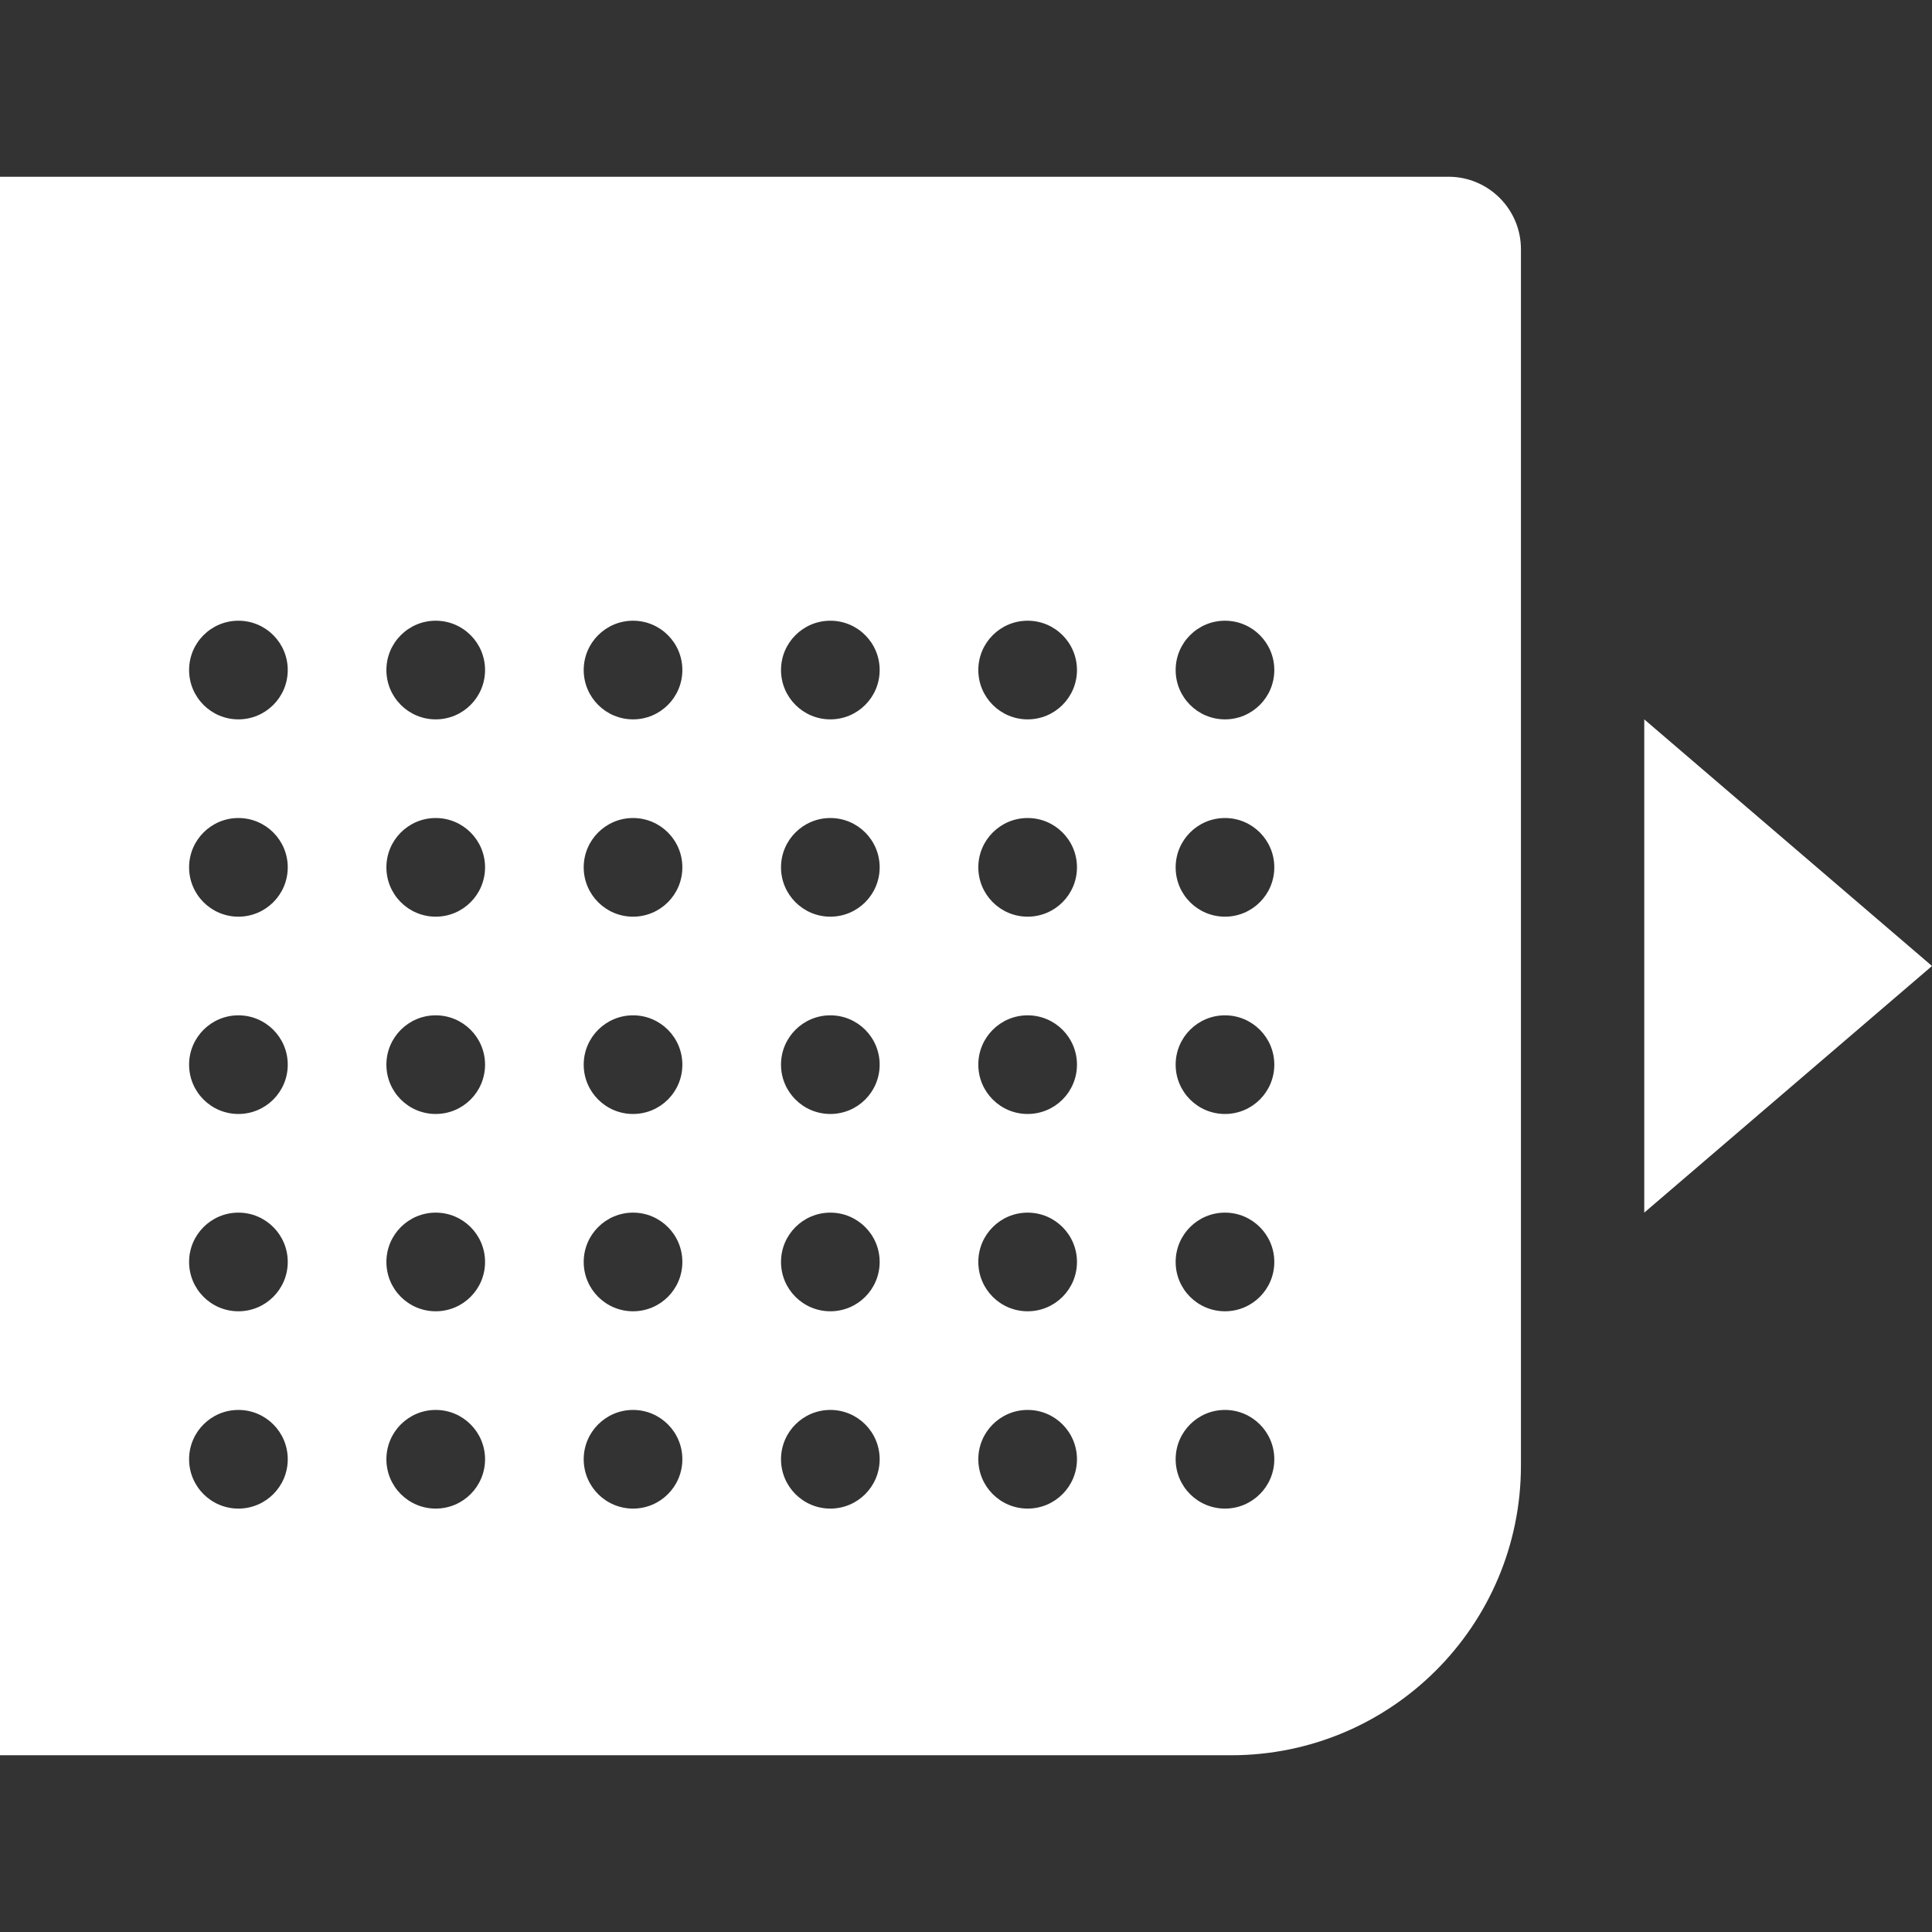 <svg width="64" height="64" viewBox="0 0 64 64" fill="none" xmlns="http://www.w3.org/2000/svg">
<rect x="0" y="0" width="64" height="64" fill="#333333" stroke="none"/>
<g clip-path="url(#clip0_1967:19415)">
<path fill-rule="evenodd" clip-rule="evenodd" d="M47.983 5.855H0V58.145H40.783C46.085 58.145 50.383 53.847 50.383 48.545V8.255C50.383 6.93 49.309 5.855 47.983 5.855ZM27.506 23.83C28.409 23.83 29.14 23.098 29.14 22.196C29.14 21.293 28.409 20.562 27.506 20.562C26.604 20.562 25.872 21.293 25.872 22.196C25.872 23.098 26.604 23.83 27.506 23.83ZM22.604 22.196C22.604 23.098 21.873 23.83 20.97 23.83C20.068 23.83 19.336 23.098 19.336 22.196C19.336 21.293 20.068 20.562 20.97 20.562C21.873 20.562 22.604 21.293 22.604 22.196ZM14.434 23.83C15.336 23.83 16.068 23.098 16.068 22.196C16.068 21.293 15.336 20.562 14.434 20.562C13.531 20.562 12.8 21.293 12.8 22.196C12.8 23.098 13.531 23.83 14.434 23.83ZM9.532 22.196C9.532 23.098 8.8 23.83 7.898 23.83C6.995 23.83 6.264 23.098 6.264 22.196C6.264 21.293 6.995 20.562 7.898 20.562C8.8 20.562 9.532 21.293 9.532 22.196ZM34.042 23.83C34.945 23.83 35.676 23.098 35.676 22.196C35.676 21.293 34.945 20.562 34.042 20.562C33.14 20.562 32.408 21.293 32.408 22.196C32.408 23.098 33.14 23.83 34.042 23.83ZM42.213 22.196C42.213 23.098 41.481 23.83 40.579 23.83C39.676 23.83 38.945 23.098 38.945 22.196C38.945 21.293 39.676 20.562 40.579 20.562C41.481 20.562 42.213 21.293 42.213 22.196ZM27.506 30.366C28.409 30.366 29.14 29.634 29.14 28.732C29.14 27.83 28.409 27.098 27.506 27.098C26.604 27.098 25.872 27.83 25.872 28.732C25.872 29.634 26.604 30.366 27.506 30.366ZM22.604 28.732C22.604 29.634 21.873 30.366 20.97 30.366C20.068 30.366 19.336 29.634 19.336 28.732C19.336 27.83 20.068 27.098 20.97 27.098C21.873 27.098 22.604 27.83 22.604 28.732ZM14.434 30.366C15.336 30.366 16.068 29.634 16.068 28.732C16.068 27.83 15.336 27.098 14.434 27.098C13.531 27.098 12.8 27.83 12.8 28.732C12.8 29.634 13.531 30.366 14.434 30.366ZM9.532 28.732C9.532 29.634 8.8 30.366 7.898 30.366C6.995 30.366 6.264 29.634 6.264 28.732C6.264 27.83 6.995 27.098 7.898 27.098C8.8 27.098 9.532 27.83 9.532 28.732ZM34.042 30.366C34.945 30.366 35.676 29.634 35.676 28.732C35.676 27.83 34.945 27.098 34.042 27.098C33.14 27.098 32.408 27.83 32.408 28.732C32.408 29.634 33.14 30.366 34.042 30.366ZM42.213 28.732C42.213 29.634 41.481 30.366 40.579 30.366C39.676 30.366 38.945 29.634 38.945 28.732C38.945 27.83 39.676 27.098 40.579 27.098C41.481 27.098 42.213 27.83 42.213 28.732ZM27.506 36.902C28.409 36.902 29.14 36.171 29.14 35.268C29.14 34.366 28.409 33.634 27.506 33.634C26.604 33.634 25.872 34.366 25.872 35.268C25.872 36.171 26.604 36.902 27.506 36.902ZM22.604 35.268C22.604 36.171 21.873 36.902 20.97 36.902C20.068 36.902 19.336 36.171 19.336 35.268C19.336 34.366 20.068 33.634 20.97 33.634C21.873 33.634 22.604 34.366 22.604 35.268ZM14.434 36.902C15.336 36.902 16.068 36.171 16.068 35.268C16.068 34.366 15.336 33.634 14.434 33.634C13.531 33.634 12.8 34.366 12.8 35.268C12.8 36.171 13.531 36.902 14.434 36.902ZM9.532 35.268C9.532 36.171 8.8 36.902 7.898 36.902C6.995 36.902 6.264 36.171 6.264 35.268C6.264 34.366 6.995 33.634 7.898 33.634C8.8 33.634 9.532 34.366 9.532 35.268ZM27.506 43.438C28.409 43.438 29.14 42.707 29.14 41.804C29.14 40.902 28.409 40.17 27.506 40.17C26.604 40.17 25.872 40.902 25.872 41.804C25.872 42.707 26.604 43.438 27.506 43.438ZM22.604 41.804C22.604 42.707 21.873 43.438 20.97 43.438C20.068 43.438 19.336 42.707 19.336 41.804C19.336 40.902 20.068 40.17 20.97 40.17C21.873 40.17 22.604 40.902 22.604 41.804ZM14.434 43.438C15.336 43.438 16.068 42.707 16.068 41.804C16.068 40.902 15.336 40.17 14.434 40.17C13.531 40.17 12.8 40.902 12.8 41.804C12.8 42.707 13.531 43.438 14.434 43.438ZM9.532 41.804C9.532 42.707 8.8 43.438 7.898 43.438C6.995 43.438 6.264 42.707 6.264 41.804C6.264 40.902 6.995 40.17 7.898 40.17C8.8 40.17 9.532 40.902 9.532 41.804ZM27.506 49.974C28.409 49.974 29.14 49.243 29.14 48.34C29.14 47.438 28.409 46.706 27.506 46.706C26.604 46.706 25.872 47.438 25.872 48.34C25.872 49.243 26.604 49.974 27.506 49.974ZM22.604 48.34C22.604 49.243 21.873 49.974 20.97 49.974C20.068 49.974 19.336 49.243 19.336 48.34C19.336 47.438 20.068 46.706 20.97 46.706C21.873 46.706 22.604 47.438 22.604 48.34ZM14.434 49.974C15.336 49.974 16.068 49.243 16.068 48.34C16.068 47.438 15.336 46.706 14.434 46.706C13.531 46.706 12.8 47.438 12.8 48.34C12.8 49.243 13.531 49.974 14.434 49.974ZM9.532 48.34C9.532 49.243 8.8 49.974 7.898 49.974C6.995 49.974 6.264 49.243 6.264 48.34C6.264 47.438 6.995 46.706 7.898 46.706C8.8 46.706 9.532 47.438 9.532 48.34ZM34.042 36.902C34.945 36.902 35.676 36.171 35.676 35.268C35.676 34.366 34.945 33.634 34.042 33.634C33.14 33.634 32.408 34.366 32.408 35.268C32.408 36.171 33.14 36.902 34.042 36.902ZM35.676 41.804C35.676 42.707 34.945 43.438 34.042 43.438C33.14 43.438 32.408 42.707 32.408 41.804C32.408 40.902 33.14 40.17 34.042 40.17C34.945 40.17 35.676 40.902 35.676 41.804ZM34.042 49.974C34.945 49.974 35.676 49.243 35.676 48.34C35.676 47.438 34.945 46.706 34.042 46.706C33.14 46.706 32.408 47.438 32.408 48.34C32.408 49.243 33.14 49.974 34.042 49.974ZM42.213 35.268C42.213 36.171 41.481 36.902 40.579 36.902C39.676 36.902 38.945 36.171 38.945 35.268C38.945 34.366 39.676 33.634 40.579 33.634C41.481 33.634 42.213 34.366 42.213 35.268ZM40.579 43.438C41.481 43.438 42.213 42.707 42.213 41.804C42.213 40.902 41.481 40.17 40.579 40.17C39.676 40.17 38.945 40.902 38.945 41.804C38.945 42.707 39.676 43.438 40.579 43.438ZM42.213 48.34C42.213 49.243 41.481 49.974 40.579 49.974C39.676 49.974 38.945 49.243 38.945 48.34C38.945 47.438 39.676 46.706 40.579 46.706C41.481 46.706 42.213 47.438 42.213 48.34ZM64 32L54.468 23.83V40.17L64 32Z" fill="white"/>
</g>
<defs>
<clipPath id="clip0_1967:19415">
<rect width="64" height="64" fill="white"/>
</clipPath>
</defs>
</svg>
